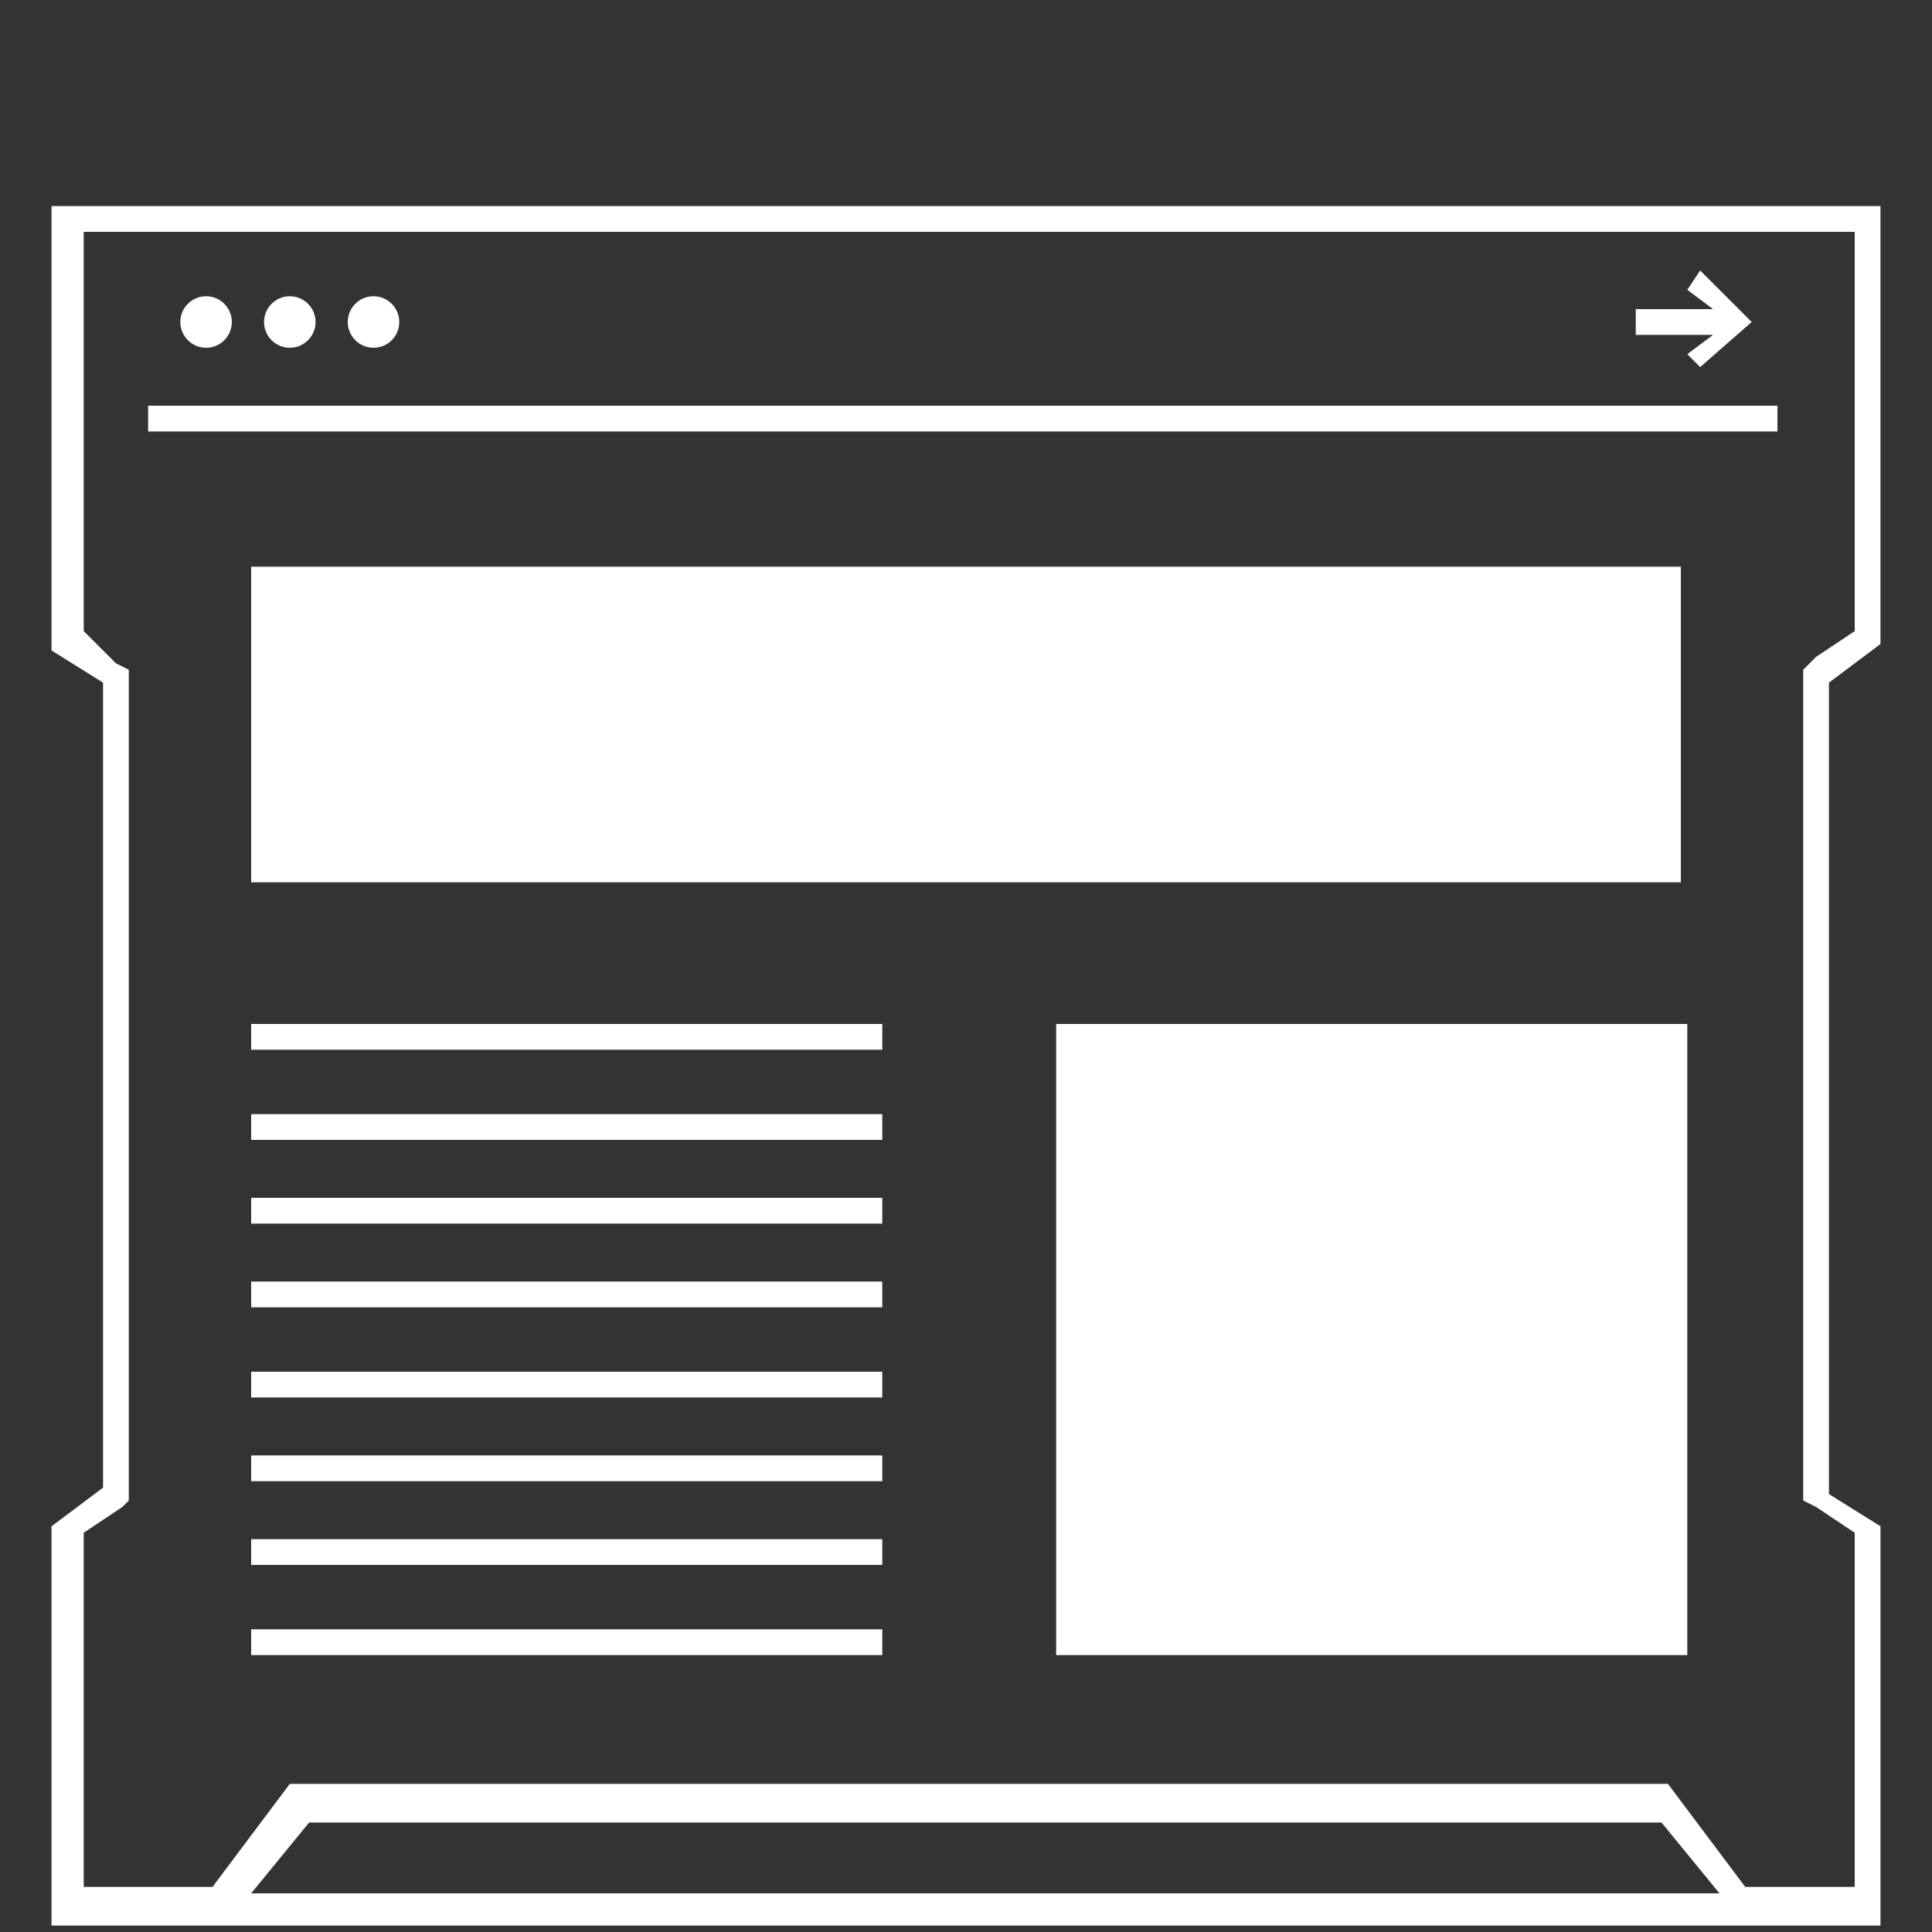 <?xml version="1.0" encoding="utf-8"?>
<!-- Generator: Adobe Illustrator 20.1.0, SVG Export Plug-In . SVG Version: 6.00 Build 0)  -->
<svg version="1.1" id="Layer_1" xmlns="http://www.w3.org/2000/svg" xmlns:xlink="http://www.w3.org/1999/xlink" x="0px" y="0px"
	 viewBox="0 0 30 30" style="enable-background:new 0 0 30 30;" xml:space="preserve">
<rect x="0" y="0" width="30" height="30" fill="#333333" stroke="none"/>
<style type="text/css">
	.st0{display:none;}
	.st1{display:inline;fill:#6FC6CA;}
	.st2{display:inline;}
	.st3{fill:#6FC6CA;}
	.st4{fill:#FFFFFF;}
</style>
<g class="st0">
	<path class="st1" d="M20.6,1.4H9.5c-1.3,0-2.4,1-2.4,2.3v23.9c0,1.3,1.1,2.3,2.4,2.3h11.1c1.3,0,2.4-1,2.4-2.3V3.7
		C23,2.4,21.9,1.4,20.6,1.4z M21.9,27.5c0,0.7-0.6,1.2-1.3,1.2H9.5c-0.7,0-1.3-0.6-1.3-1.2V3.7c0-0.7,0.6-1.2,1.3-1.2h11.1
		c0.7,0,1.3,0.6,1.3,1.2V27.5z"/>
	<path class="st1" d="M9.3,24.7h11.6V6.5H9.3V24.7z M9.6,6.8h10.9v17.6H9.6V6.8z"/>
	<rect x="10.3" y="7.5" class="st1" width="4.6" height="3.2"/>
	<rect x="15.3" y="7.5" class="st1" width="4.6" height="3.2"/>
	<rect x="10.3" y="11" class="st1" width="4.6" height="3.5"/>
	<rect x="15.3" y="11" class="st1" width="4.6" height="3.5"/>
	<path class="st1" d="M15.1,25.6c-0.7,0-1.2,0.6-1.2,1.2s0.6,1.2,1.2,1.2s1.2-0.6,1.2-1.2S15.8,25.6,15.1,25.6z M15.1,27.7
		c-0.5,0-0.9-0.4-0.9-0.9s0.4-0.9,0.9-0.9s0.9,0.4,0.9,0.9S15.6,27.7,15.1,27.7z"/>
	<path class="st1" d="M13.7,4.9h2.6c0.3,0,0.5-0.2,0.5-0.5s-0.2-0.5-0.5-0.5h-2.6c-0.3,0-0.5,0.2-0.5,0.5
		C13.2,4.6,13.5,4.9,13.7,4.9z"/>
	<rect x="10.3" y="14.9" class="st1" width="4.6" height="3.5"/>
</g>
<g class="st0">
	<g class="st2">
		<path class="st3" d="M14.9,27c-0.4-0.2-0.8,0-1,0.4l-0.7,1.5c-0.2,0.4,0,0.8,0.4,1c0.1,0,0.2,0.1,0.3,0.1c0.3,0,0.5-0.2,0.7-0.5
			l0.7-1.5C15.4,27.6,15.3,27.2,14.9,27z"/>
	</g>
	<g class="st2">
		<path class="st3" d="M13.4,25.3c-0.4-0.2-0.8,0-1,0.4L11.3,28c-0.2,0.4,0,0.8,0.4,1c0.1,0,0.2,0.1,0.3,0.1c0.3,0,0.5-0.2,0.7-0.4
			l1.1-2.3C14,26,13.8,25.5,13.4,25.3z"/>
	</g>
	<g class="st2">
		<path class="st3" d="M12,23.7c-0.4-0.2-0.8,0-1,0.3l-1.5,3.1c-0.2,0.4,0,0.8,0.3,1c0.1,0,0.2,0.1,0.3,0.1c0.3,0,0.5-0.2,0.7-0.4
			l1.5-3.1C12.5,24.3,12.3,23.9,12,23.7z"/>
	</g>
	<g class="st2">
		<path class="st3" d="M10,23.2c-0.4-0.2-0.8,0-1,0.3L7.8,26c-0.2,0.4,0,0.8,0.3,1c0.1,0,0.2,0.1,0.3,0.1c0.3,0,0.5-0.2,0.7-0.4
			l1.2-2.5C10.5,23.9,10.3,23.4,10,23.2z"/>
	</g>
	<g class="st2">
		<path class="st3" d="M24.8,23.7l-8.1-3.4c-0.4,0-1.9,0.2-2.8,0.7c-0.9,0.5-1.9,0.7-2.5,0.7c-0.2,0-0.3,0-0.5-0.1
			c-0.3-0.2-0.5-0.5-0.5-0.8s0.1-0.6,0.3-0.8c0.1-0.1,0.3-0.2,0.5-0.4c0.5-0.4,1-0.8,1.3-1.1c0,0,0.1-0.1,0.2-0.1
			c0.3-0.2,1-0.5,1.8-0.8C13.7,17.3,13,17,12.6,17c-1-0.2-4.2,1-4.2,1l-5.1-2.2l0,0l0,0l-2.6,6.1l5.4,2.3c0.5,0.5,1,0.9,1.5,1.3
			l1-2.1c0.3-0.5,0.9-0.8,1.5-0.5c0.4,0.2,0.6,0.5,0.6,0.9c0.3-0.5,0.9-0.7,1.4-0.4s0.8,0.9,0.5,1.5L12.5,25c0.3-0.2,0.7-0.2,1,0
			c0.5,0.3,0.8,0.9,0.5,1.5l-0.1,0.2c0.3-0.2,0.7-0.2,1,0c0.5,0.3,0.8,0.8,0.6,1.4l3.9,1.6c0.1,0,0.2,0.1,0.3,0.1
			c0.3,0,0.5-0.2,0.7-0.5s0-0.7-0.3-0.9l-4.2-1.8c-0.2-0.1-0.2-0.2-0.2-0.4c0.1-0.2,0.2-0.2,0.4-0.2l0.4,0.2l4.8,2
			c0.1,0,0.2,0.1,0.3,0.1c0.3,0,0.5-0.2,0.7-0.5s0-0.7-0.3-0.9l-3.5-1.5L17.3,25l-0.5-0.3c-0.2-0.1-0.2-0.2-0.2-0.4
			c0.1-0.2,0.2-0.2,0.4-0.2l6.2,2.6c0.1,0,0.2,0.1,0.3,0.1c0.3,0,0.5-0.2,0.7-0.5c0.2-0.4,0-0.8-0.4-1l-5.2-2.2l0,0l-0.8-0.4
			c-0.2-0.1-0.2-0.2-0.2-0.4c0.1-0.2,0.2-0.2,0.4-0.2l5.8,2.5c0,0,0,0,0.1,0l0.3,0.2c0.1,0,0.2,0.1,0.3,0.1c0.3,0,0.5-0.2,0.7-0.5
			C25.2,24.3,25.1,23.9,24.8,23.7z"/>
	</g>
	<g class="st2">
		<path class="st3" d="M26.7,15.9L21.5,18c0,0-3.1-1.2-4.2-1c-0.5,0.1-1.4,0.4-2.3,0.7l0,0c-0.4,0.2-0.8,0.3-1.1,0.4l0,0
			c-0.5,0.2-1,0.4-1.1,0.5l0,0c-0.3,0.3-1.5,1.2-1.8,1.5s-0.1,0.9,0.2,1c0,0,0,0,0.1,0l0,0c0,0,0.1,0,0.2,0l0,0l0,0c0,0,0.1,0,0.2,0
			l0,0c0.1,0,0.2,0,0.2,0l0,0c0.2,0,0.3-0.1,0.5-0.1c0,0,0,0,0.1,0s0.2,0,0.3-0.1l0,0c0.1,0,0.2-0.1,0.3-0.1l0,0
			c0.1,0,0.2-0.1,0.3-0.1c0,0,0,0,0.1,0s0.2-0.1,0.3-0.2c0.8-0.4,2.1-0.6,2.6-0.7c0.2,0,0.3,0,0.3,0l2.3,1l0,0l6.4,2.8l3.9-1.6
			L26.7,15.9z"/>
	</g>
</g>
<g id="Layer_2" class="st0">
</g>
<g class="st0">
	<g class="st2">
		<path class="st3" d="M23.8,5l-0.7,0.7l-1.5,1.5c-1.9,1.9-3.8,3.8-5.7,5.7c-0.1,0.1-0.3,0.3-0.4,0.5c-0.4,0.9-0.9,1.8-1.3,2.8
			L14,16.8c-0.1,0.2-0.1,0.3-0.2,0.5c-0.1,0.5,0.2,0.9,0.6,1c0.1,0,0.3,0,0.4,0c0.1,0,0.3-0.1,0.4-0.2l0.6-0.3
			c0.8-0.4,1.5-0.7,2.2-1.1h0.1c0.4-0.2,0.7-0.4,1.1-0.7c1-1,2-2,3-3l4.3-4.3c0,0,0,0,0.1-0.1L27,8.2L23.8,5z M17.8,15.4
			c-0.4,0.2-0.8,0.4-1.2,0.6h-0.1l0,0l0,0c0,0,0,0-0.1,0c0,0-0.1-0.1-0.1-0.2l-0.1-0.1v-0.1c0.2-0.4,0.4-0.9,0.7-1.3L17,14l0,0
			l0.7,0.7c0.2,0.2,0.4,0.4,0.7,0.7L17.8,15.4z"/>
	</g>
	<path class="st1" d="M28.8,4.8c-0.5-0.5-1-1-1.6-1.6c-0.5-0.5-1.2-0.4-1.8,0.1c-0.3,0.3-0.5,0.5-0.8,0.8l-0.2,0.2l0,0l0,0l0.2,0.2
		l0.1,0.1l2.7,2.7l0.3,0.3L28,7.3c0.3-0.3,0.5-0.5,0.8-0.8C29.2,6,29.2,5.2,28.8,4.8z"/>
	<path class="st1" d="M26.5,23.5c0,1.4-0.6,2-2,2c-2.7,0-5.4,0-8.1,0c0,0.5,0.1,1.1,0.1,1.6c0,0.2,0,0.4,0.1,0.6l0,0
		c0.2,0.4,0.4,0.7,0.8,0.9c0.1,0,0.2,0.1,0.3,0.2c0,0,0,0,0.1,0c0.2,0.1,0.4,0.3,0.7,0.4c0.2,0.1,0.3,0.2,0.3,0.4
		c0,0.2-0.3,0.2-0.4,0.2c-3.1,0-6.3,0-9.5,0c-0.1,0-0.1,0-0.2,0c-0.2,0-0.3-0.2-0.2-0.4c0-0.1,0.1-0.2,0.3-0.3
		C9,29,9.2,28.8,9.5,28.7l0,0c0.1-0.1,0.3-0.2,0.4-0.3c0.4-0.2,0.6-0.5,0.7-0.8v-0.1c0-0.1,0.1-0.2,0.1-0.4c0-0.4,0.1-0.9,0.1-1.3
		c0-0.1,0-0.3,0-0.4H2.9c-1.3,0-2-0.6-2-2V8c0-1.3,0.7-2,2-2c6,0,11.4,0,17.4,0l-1,1c-0.4,0.4-0.8,0.8-1.1,1.1H3.7
		C3,8.2,3,8.3,3,8.9c0,3.9,0,7.8,0,11.7c0,0.5,0.1,0.7,0.7,0.7c6.7,0,13.4,0,20.2,0c0.7,0,0.7,0,0.7-0.7V13l2-2
		C26.5,15.3,26.5,19.1,26.5,23.5z"/>
</g>
<g>
	<g>
		<rect x="16.4" y="15.9" class="st4" width="9.8" height="9.8"/>
		<rect x="3.9" y="15.9" class="st4" width="9.8" height="0.4"/>
		<rect x="3.9" y="17.3" class="st4" width="9.8" height="0.4"/>
		<rect x="3.9" y="18.6" class="st4" width="9.8" height="0.4"/>
		<rect x="3.9" y="19.9" class="st4" width="9.8" height="0.4"/>
		<rect x="3.9" y="21.3" class="st4" width="9.8" height="0.4"/>
		<rect x="3.9" y="22.6" class="st4" width="9.8" height="0.4"/>
		<rect x="3.9" y="23.9" class="st4" width="9.8" height="0.4"/>
		<rect x="3.9" y="25.3" class="st4" width="9.8" height="0.4"/>
		<rect x="3.9" y="8.8" class="st4" width="22.2" height="4.9"/>
		<rect x="2.3" y="6.3" class="st4" width="25.3" height="0.4"/>
		<path class="st4" d="M0.8,5.4v0.5v4.2l0.8,0.5v12.5l-0.8,0.6v6.2h28.4v-6.2l-0.8-0.5V10.6l0.8-0.6V5.9V5.4V3.2H0.8V5.4L0.8,5.4z
			 M3.9,29.4l0.9-1.1h21l0.9,1.1H3.9z M1.3,5.9V5.3V3.6h27.5v1.7v0.5v4l-0.6,0.4L28,10.4v0.2v12.5v0.2l0.2,0.1l0.6,0.4v5.5h-1.7
			l-1.2-1.6H4.5l-1.2,1.6h-2v-5.5l0.6-0.4L2,23.3v-0.2V10.6v-0.2l-0.2-0.1L1.3,9.8V5.9L1.3,5.9z"/>
		<circle class="st4" cx="3.2" cy="5" r="0.4"/>
		<circle class="st4" cx="4.5" cy="5" r="0.4"/>
		<circle class="st4" cx="5.8" cy="5" r="0.4"/>
		<polygon class="st4" points="26.2,5.5 26.4,5.7 27.2,5 26.4,4.2 26.2,4.5 26.6,4.8 25.4,4.8 25.4,5.2 26.6,5.2 		"/>
	</g>
</g>
</svg>
